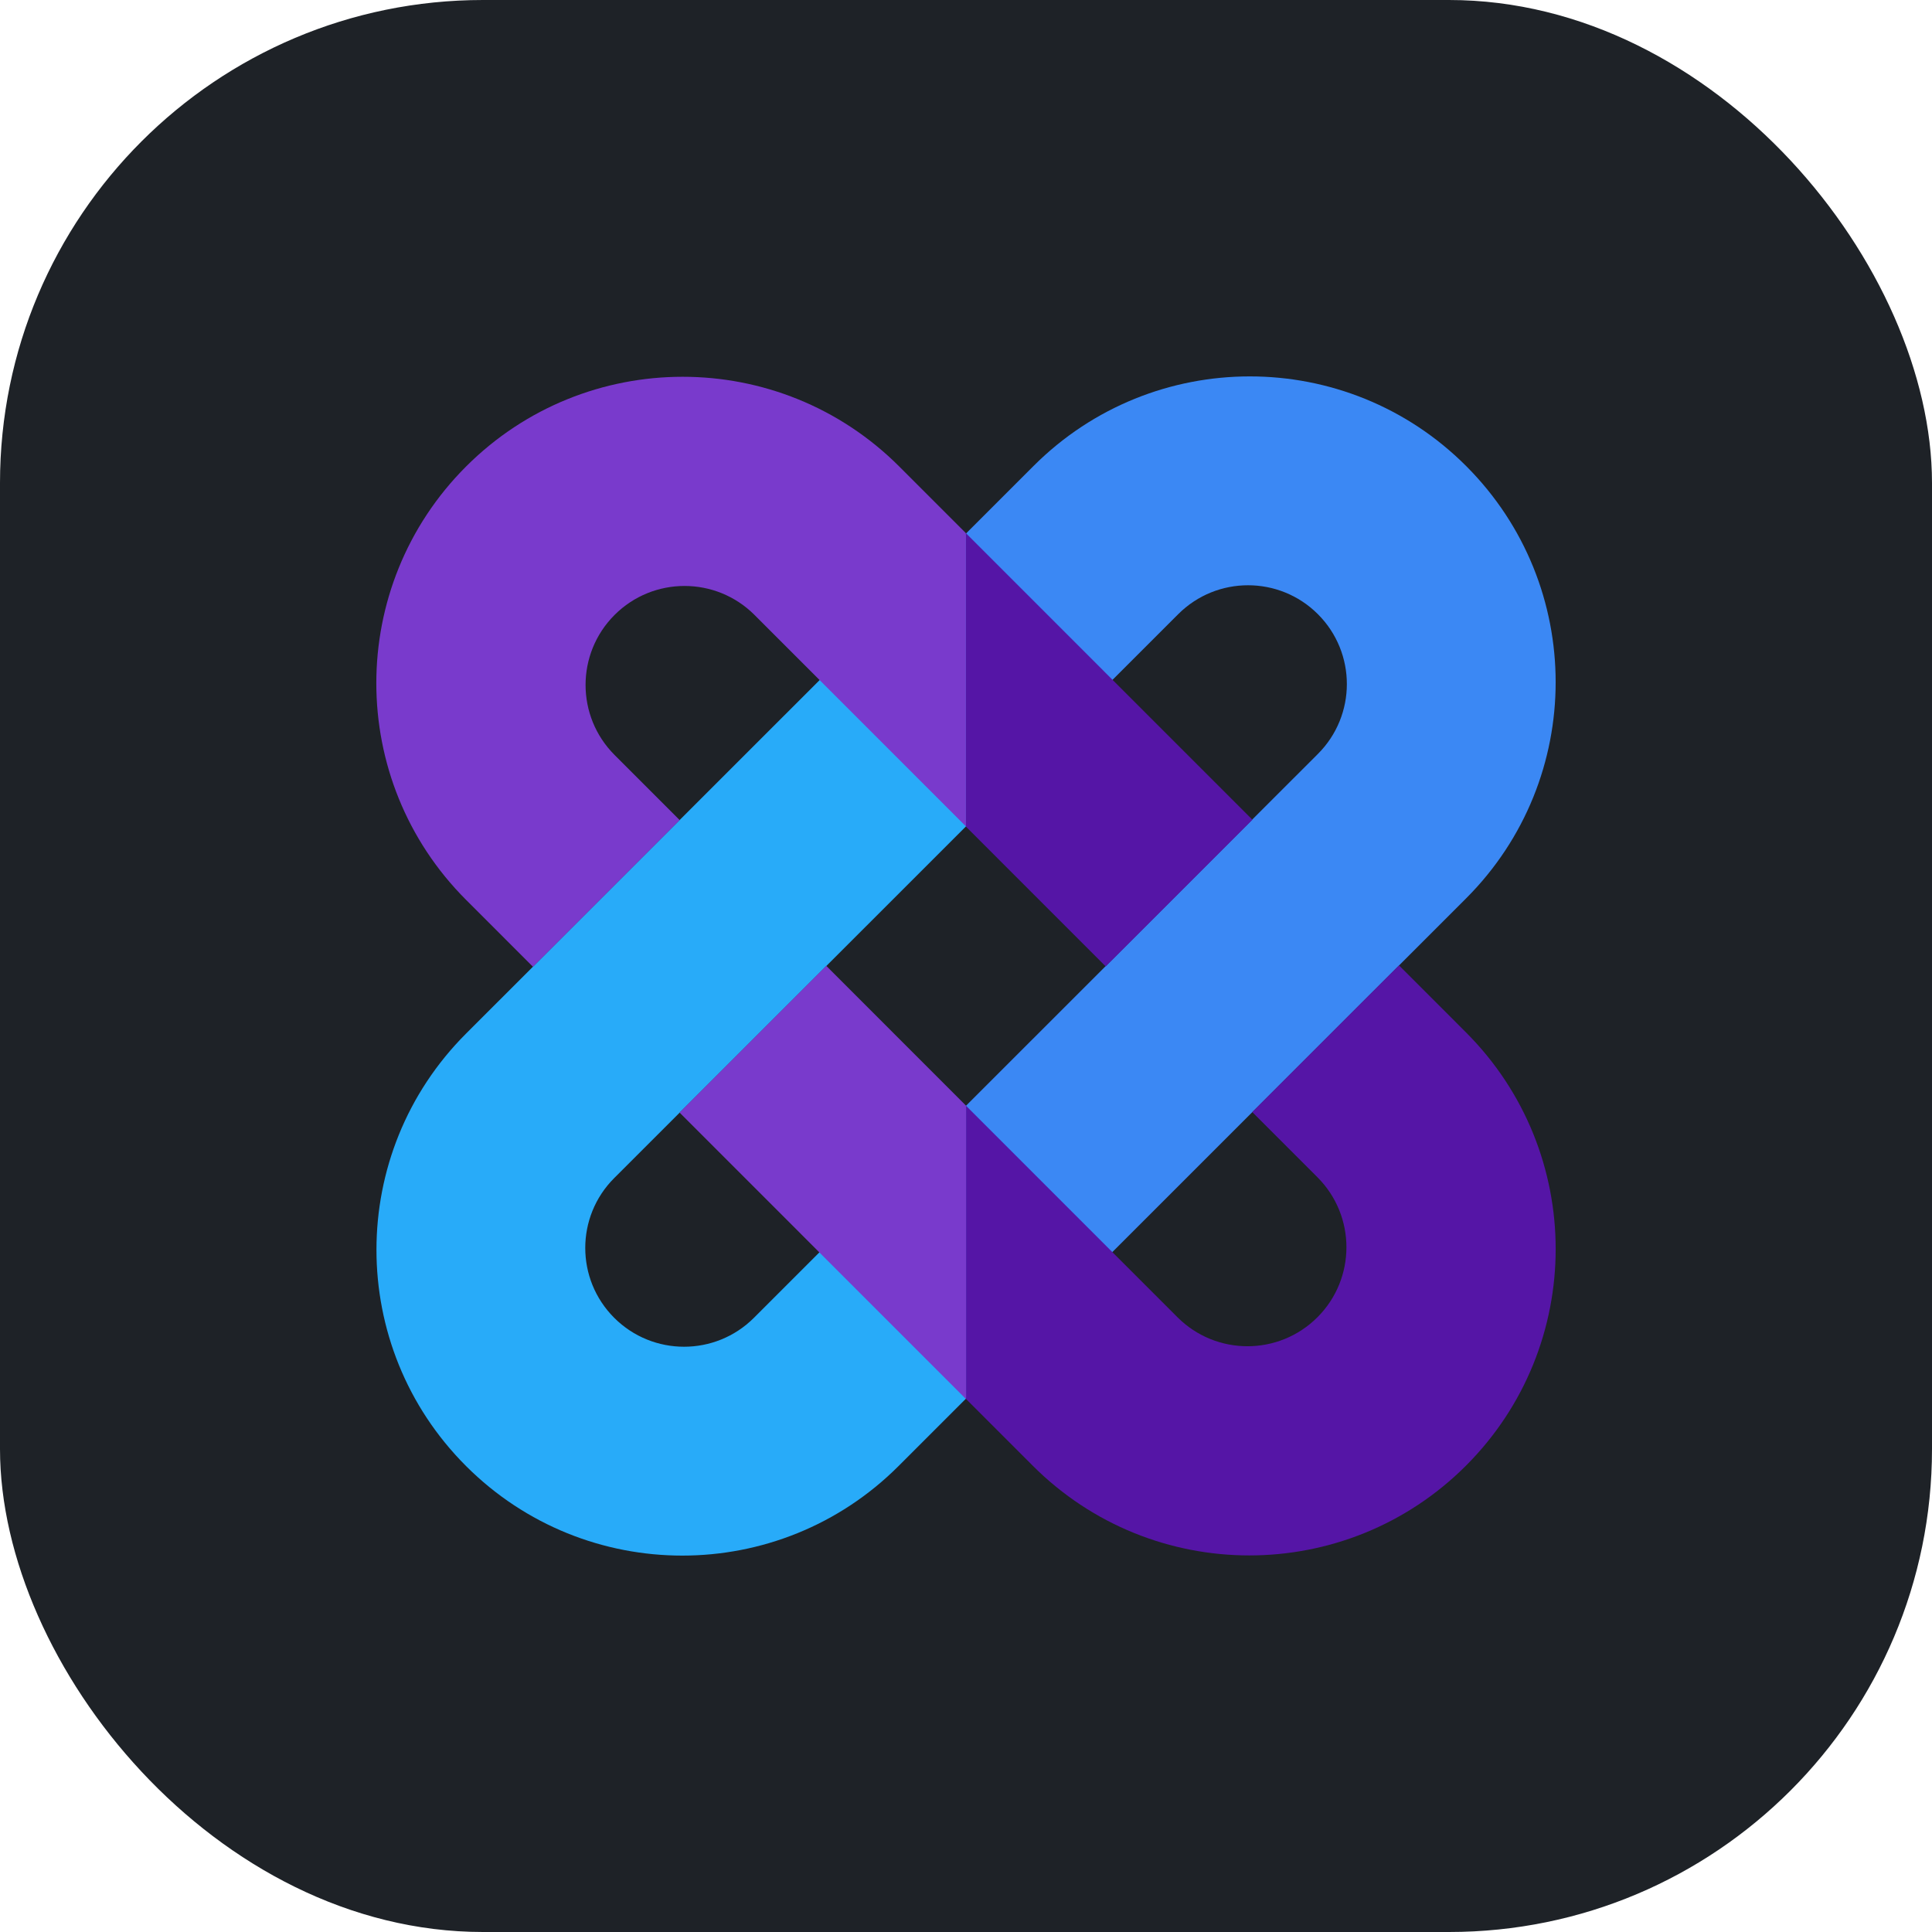 <svg width="4096" height="4096" viewBox="0 0 4096 4096" fill="none" xmlns="http://www.w3.org/2000/svg">
<rect width="4096" height="4096" rx="1024" fill="#1E2227"/>
<path fill-rule="evenodd" clip-rule="evenodd" d="M2048.16 1131.39L988.036 2191.32C734.82 2444.49 734.82 2854.96 988.036 3108.12C1241.25 3361.29 1651.8 3361.29 1905.01 3108.12L2048.16 2965L2048.16 2344.17L1598.41 2793.84C1516.6 2875.63 1383.96 2875.63 1302.15 2793.84C1220.35 2712.05 1220.35 2579.44 1302.15 2497.64L2048.16 1751.77L2048.16 1131.39Z" fill="#28ABF9"/>
<path d="M2048.16 2966.29L1440.69 2358.69L1751.7 2047.68L2048.16 2344.2V2966.29Z" fill="#793ACC"/>
<path d="M2047.84 1130.4L1906.53 989.065C1652.9 735.382 1241.69 735.382 988.058 989.065C734.428 1242.75 734.428 1654.05 988.058 1907.73L1129.97 2049.68L1440.98 1738.66L1302.91 1600.56C1220.97 1518.6 1220.97 1385.72 1302.91 1303.76C1384.85 1221.8 1517.71 1221.8 1599.65 1303.76L2047.84 1752.04V1130.4Z" fill="#793ACC"/>
<path fill-rule="evenodd" clip-rule="evenodd" d="M2048.08 2964.61L3108.21 1904.68C3361.43 1651.51 3361.43 1241.05 3108.21 987.876C2855 734.708 2444.45 734.708 2191.23 987.877L2048.08 1131V1751.83L2497.84 1302.16C2579.65 1220.37 2712.29 1220.37 2794.09 1302.16C2875.9 1383.95 2875.9 1516.56 2794.09 1598.36L2048.08 2344.23V2964.61Z" fill="#3B88F4"/>
<path d="M2048.16 2966.04L2189.47 3107.37C2443.1 3361.05 2854.31 3361.05 3107.94 3107.37C3361.57 2853.69 3361.57 2442.38 3107.94 2188.7L2965.95 2046.68L2654.93 2357.69L2793.09 2495.87C2875.03 2577.83 2875.03 2710.71 2793.09 2792.67C2711.15 2874.63 2578.29 2874.63 2496.35 2792.67L2048.16 2344.39V2966.04Z" fill="#5515A6"/>
<path d="M2047.84 1130.39L2655.23 1737.91L2344.22 2048.92L2047.84 1752.48V1130.39Z" fill="#5515A6"/>
</svg>
